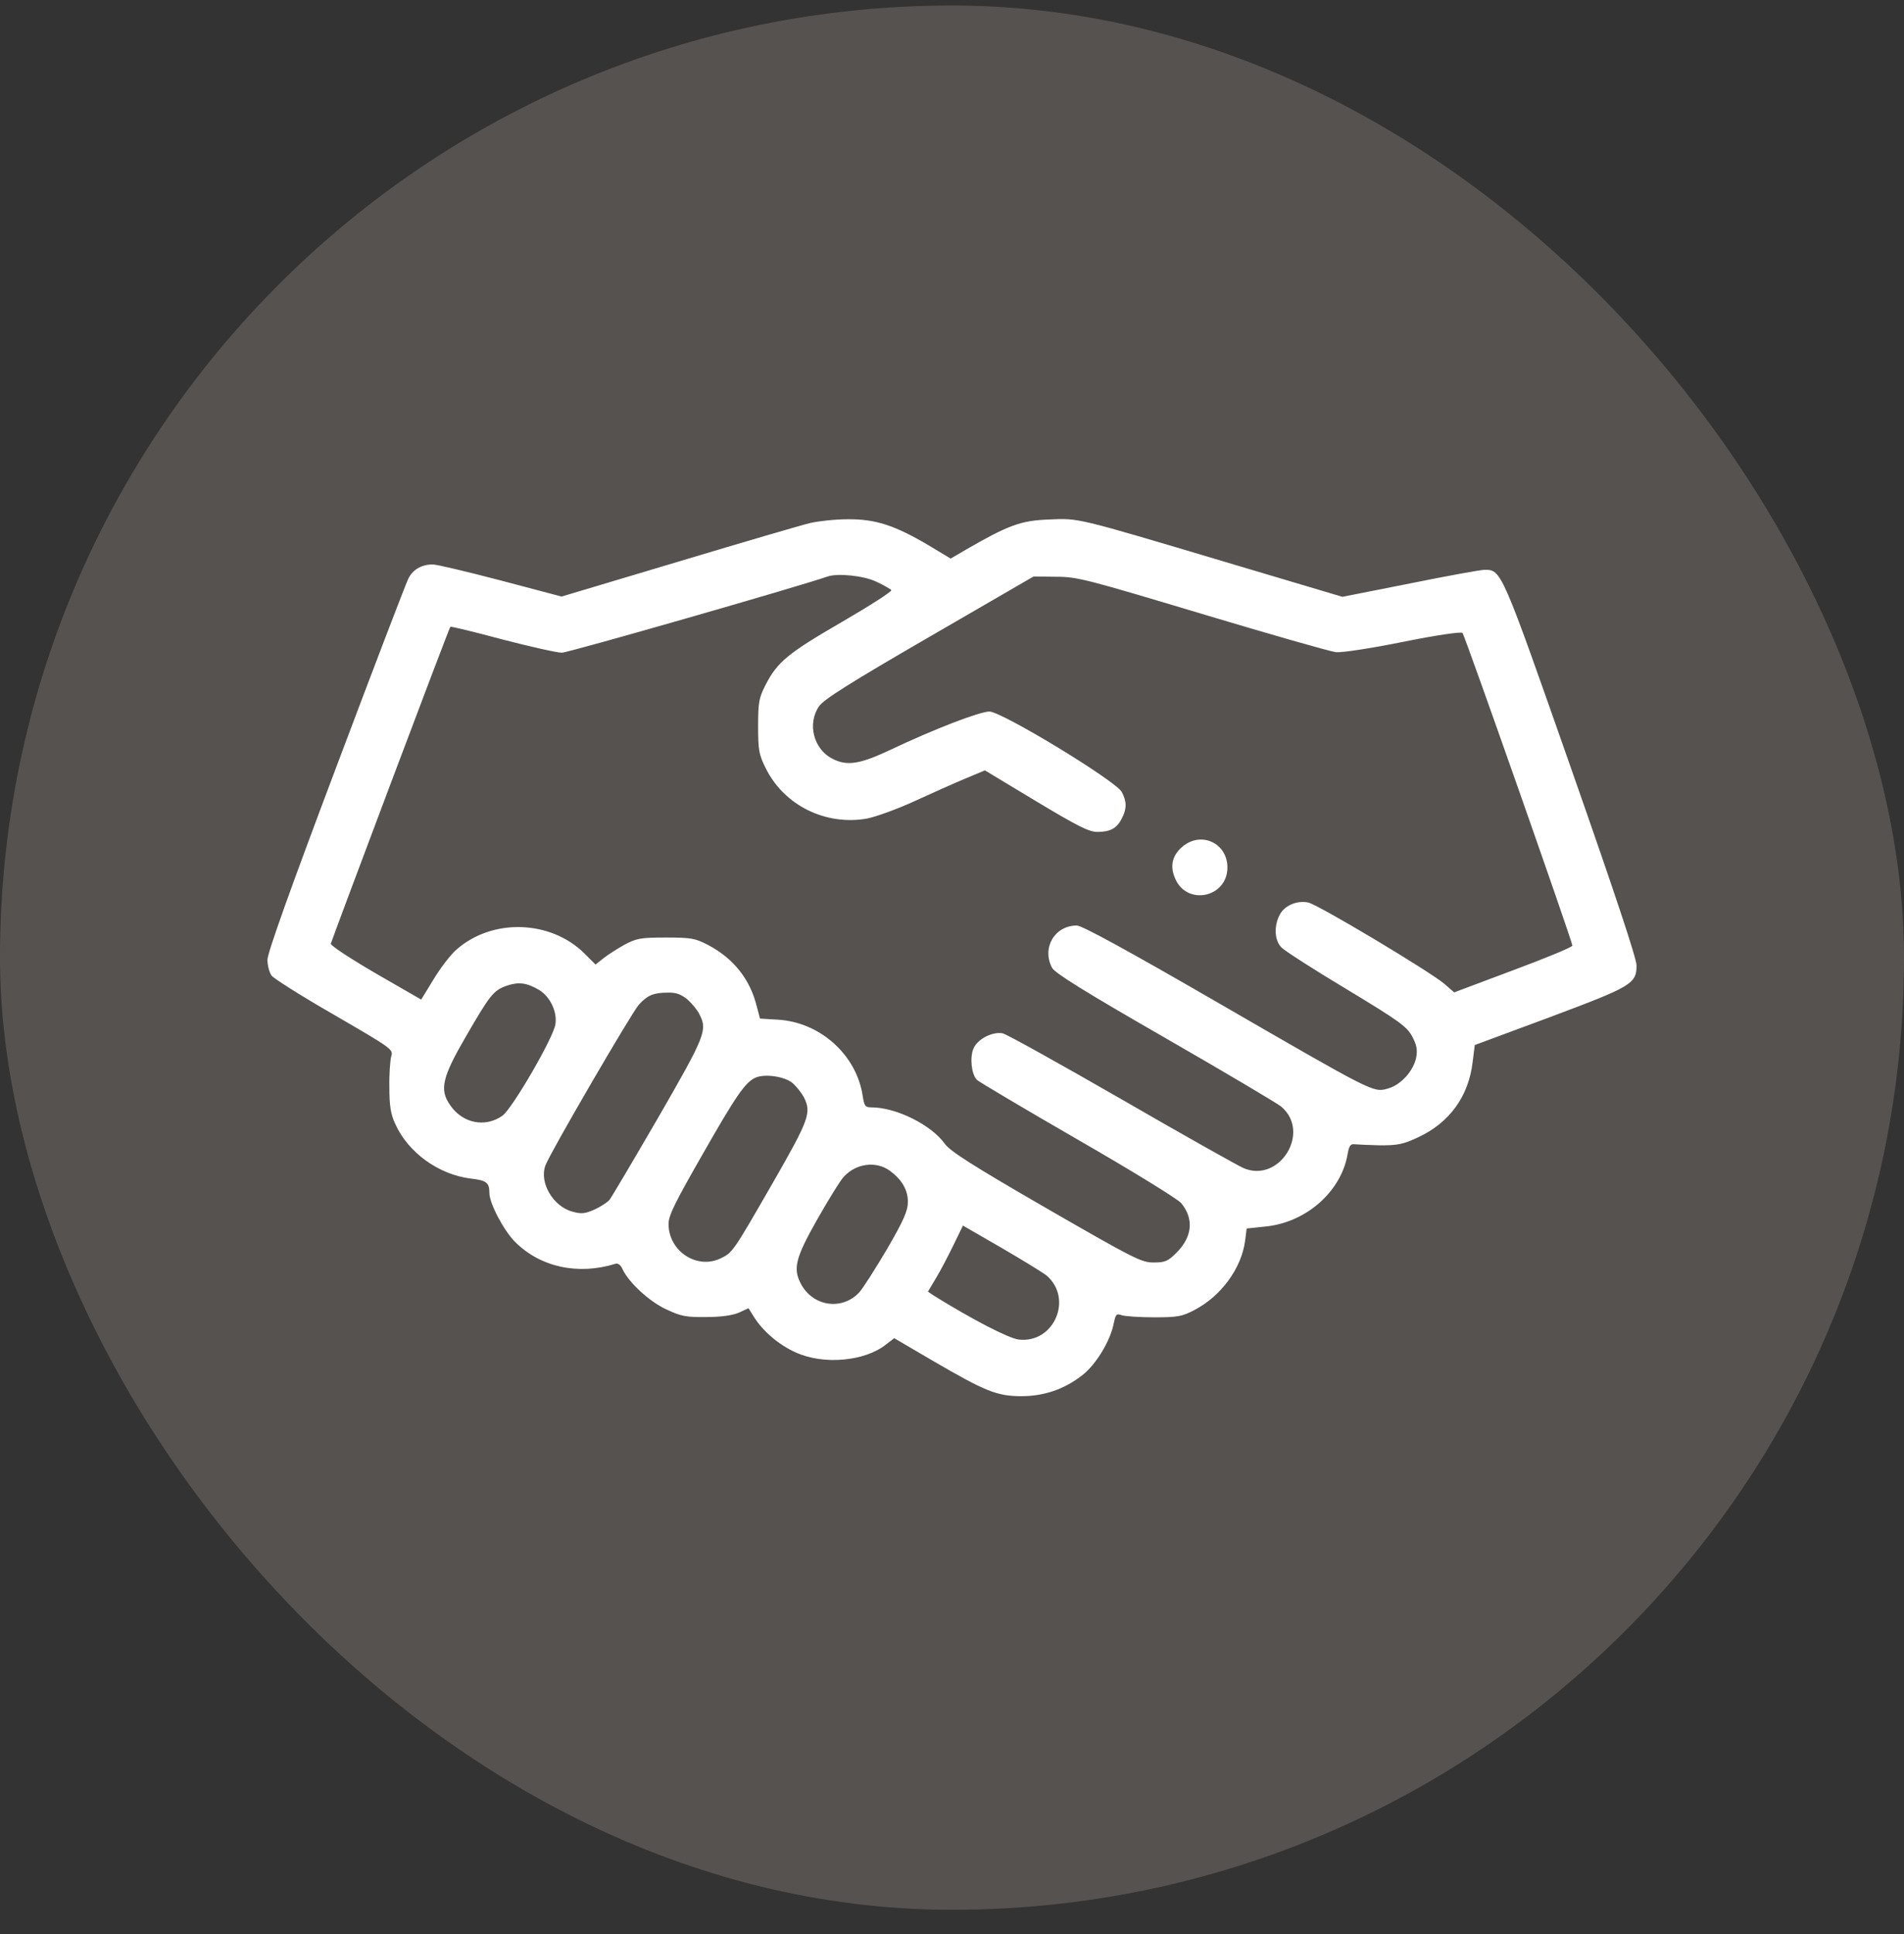 <svg width="64" height="65" viewBox="0 0 64 65" fill="none" xmlns="http://www.w3.org/2000/svg">
<rect x="0" y="0" width="64" height="65" fill="#333333" stroke="none"/>
<g id="Group 9">
<rect y="0.185" width="64" height="64" rx="32" fill="#FFEEE3" fill-opacity="0.17"/>
<g id="Black">
<path id="Vector" d="M27.236 17.577C26.966 17.64 24.971 18.224 22.814 18.872L18.877 20.049L16.837 19.51C15.704 19.213 14.68 18.97 14.545 18.97C14.167 18.97 13.861 19.15 13.718 19.465C13.637 19.627 12.54 22.494 11.282 25.837C9.763 29.864 8.99 32.03 8.99 32.255C8.99 32.444 9.053 32.678 9.125 32.785C9.197 32.884 10.149 33.486 11.246 34.116C13.178 35.239 13.223 35.266 13.151 35.5C13.116 35.626 13.079 36.093 13.088 36.542C13.088 37.163 13.133 37.45 13.286 37.774C13.718 38.736 14.742 39.473 15.812 39.608C16.351 39.67 16.45 39.742 16.45 40.093C16.45 40.444 16.936 41.36 17.313 41.738C18.167 42.592 19.434 42.861 20.684 42.475C20.774 42.448 20.863 42.511 20.926 42.655C21.133 43.104 21.834 43.751 22.409 44.012C22.886 44.237 23.075 44.273 23.731 44.264C24.225 44.264 24.612 44.21 24.827 44.12L25.16 43.967L25.34 44.255C25.636 44.731 26.175 45.198 26.742 45.45C27.668 45.881 29.079 45.756 29.789 45.18L30.058 44.974L31.362 45.738C33.123 46.762 33.501 46.915 34.31 46.924C35.101 46.924 35.775 46.69 36.386 46.214C36.854 45.846 37.33 45.045 37.438 44.47C37.501 44.174 37.528 44.138 37.699 44.201C37.797 44.237 38.292 44.273 38.786 44.273C39.595 44.273 39.739 44.245 40.161 44.021C41.051 43.553 41.725 42.628 41.851 41.711L41.905 41.288L42.507 41.225C43.883 41.1 45.069 40.066 45.294 38.808C45.348 38.502 45.393 38.439 45.536 38.457C45.626 38.466 46.022 38.484 46.399 38.493C46.984 38.493 47.172 38.457 47.667 38.223C48.718 37.738 49.365 36.848 49.5 35.698L49.572 35.122L52.089 34.188C54.848 33.154 55.01 33.064 55.01 32.444C55.01 32.21 54.255 29.945 52.808 25.819C50.471 19.159 50.471 19.15 49.905 19.15C49.77 19.15 48.637 19.357 47.397 19.608L45.123 20.058L41.195 18.889C36.099 17.37 36.278 17.415 35.236 17.46C34.319 17.496 33.897 17.649 32.494 18.458L31.955 18.773L31.191 18.314C30.076 17.658 29.429 17.442 28.494 17.451C28.072 17.451 27.506 17.514 27.236 17.577ZM29.447 19.546C29.699 19.662 29.933 19.797 29.96 19.833C29.987 19.878 29.241 20.355 28.315 20.894C26.499 21.945 26.131 22.242 25.735 23.015C25.51 23.456 25.483 23.599 25.483 24.408C25.483 25.208 25.51 25.361 25.735 25.811C26.346 27.06 27.748 27.761 29.151 27.509C29.456 27.446 30.175 27.186 30.742 26.925C31.308 26.664 32.072 26.323 32.44 26.17L33.106 25.891L34.822 26.925C36.215 27.761 36.602 27.959 36.881 27.959C37.321 27.959 37.537 27.842 37.708 27.509C37.878 27.177 37.878 26.943 37.708 26.619C37.519 26.251 33.672 23.914 33.258 23.914C32.926 23.914 31.371 24.516 29.933 25.199C28.899 25.685 28.468 25.756 27.973 25.496C27.344 25.172 27.128 24.318 27.533 23.734C27.686 23.509 28.566 22.952 31.236 21.406L34.741 19.375L35.505 19.384C36.215 19.384 36.539 19.474 40.404 20.633C42.678 21.316 44.7 21.892 44.907 21.919C45.114 21.936 46.067 21.793 47.181 21.568C48.296 21.343 49.114 21.226 49.159 21.271C49.24 21.361 52.853 31.644 52.853 31.779C52.853 31.833 51.954 32.201 50.867 32.606L48.88 33.352L48.538 33.055C48.017 32.624 44.296 30.395 43.972 30.332C43.595 30.251 43.163 30.439 43.011 30.754C42.813 31.132 42.84 31.617 43.083 31.851C43.191 31.959 44.179 32.597 45.276 33.253C47.047 34.322 47.289 34.502 47.469 34.835C47.622 35.122 47.649 35.284 47.604 35.536C47.514 35.994 47.082 36.471 46.642 36.587C46.157 36.722 46.184 36.731 40.898 33.675C37.932 31.959 36.368 31.105 36.197 31.105C35.452 31.105 35.011 31.851 35.362 32.525C35.461 32.705 36.44 33.316 39.146 34.871C41.159 36.03 42.921 37.073 43.065 37.19C44.08 38.044 43.011 39.778 41.797 39.257C41.627 39.185 39.784 38.151 37.717 36.956C35.64 35.761 33.834 34.754 33.699 34.727C33.357 34.664 32.845 34.925 32.719 35.248C32.593 35.545 32.656 36.111 32.836 36.291C32.899 36.354 34.427 37.262 36.233 38.304C38.031 39.338 39.595 40.3 39.703 40.434C40.134 40.956 40.081 41.558 39.559 42.088C39.254 42.394 39.164 42.43 38.768 42.43C38.364 42.43 38.103 42.295 35.155 40.596C32.683 39.167 31.937 38.691 31.757 38.439C31.299 37.801 30.121 37.217 29.294 37.217C29.079 37.217 29.052 37.172 28.998 36.83C28.791 35.455 27.569 34.349 26.14 34.269L25.546 34.233L25.439 33.828C25.214 32.911 24.657 32.21 23.803 31.761C23.371 31.536 23.245 31.509 22.383 31.509C21.529 31.509 21.394 31.536 20.989 31.752C20.747 31.887 20.423 32.093 20.279 32.21L20.018 32.417L19.65 32.048C18.509 30.916 16.549 30.853 15.345 31.913C15.156 32.075 14.814 32.516 14.581 32.902L14.158 33.594L12.63 32.714C11.767 32.21 11.111 31.779 11.12 31.716C11.156 31.572 15.093 21.101 15.138 21.065C15.156 21.047 15.938 21.235 16.873 21.487C17.816 21.73 18.715 21.936 18.886 21.936C19.102 21.936 26.778 19.734 27.82 19.375C28.153 19.258 29.034 19.348 29.447 19.546ZM18.122 33.271C18.491 33.495 18.733 33.999 18.67 34.421C18.607 34.871 17.223 37.253 16.891 37.495C16.306 37.909 15.542 37.756 15.12 37.127C14.769 36.614 14.868 36.201 15.65 34.853C16.477 33.424 16.585 33.289 17.034 33.127C17.439 32.992 17.709 33.028 18.122 33.271ZM23.102 33.585C23.254 33.72 23.434 33.936 23.506 34.08C23.785 34.619 23.722 34.79 22.131 37.549C21.295 38.987 20.558 40.237 20.486 40.327C20.414 40.407 20.189 40.56 19.983 40.65C19.668 40.794 19.533 40.803 19.245 40.722C18.589 40.551 18.113 39.733 18.338 39.158C18.5 38.727 21.232 34.035 21.475 33.765C21.762 33.45 21.969 33.361 22.445 33.361C22.724 33.352 22.886 33.415 23.102 33.585ZM26.661 36.417C26.787 36.533 26.948 36.74 27.02 36.875C27.281 37.387 27.2 37.621 26.014 39.688C24.639 42.079 24.63 42.097 24.216 42.295C23.416 42.673 22.472 42.043 22.472 41.136C22.472 40.848 22.688 40.416 23.614 38.799C24.746 36.812 25.052 36.372 25.394 36.219C25.717 36.075 26.409 36.183 26.661 36.417ZM29.924 39.356C30.319 39.653 30.517 39.994 30.517 40.389C30.517 40.695 30.382 41.001 29.816 41.98C29.42 42.646 29.007 43.302 28.872 43.446C28.288 44.057 27.308 43.904 26.913 43.131C26.652 42.628 26.742 42.268 27.47 40.983C27.847 40.318 28.243 39.679 28.351 39.563C28.764 39.095 29.456 39.005 29.924 39.356ZM35.182 42.87C36.081 43.652 35.425 45.162 34.238 45.019C33.897 44.974 32.692 44.353 31.389 43.544L31.191 43.41L31.47 42.942C31.622 42.691 31.883 42.187 32.054 41.837L32.368 41.19L33.69 41.953C34.418 42.376 35.083 42.789 35.182 42.87Z" fill="white"/>
<path id="Vector_2" d="M39.748 28.453C39.407 28.741 39.317 29.1 39.496 29.514C39.883 30.457 41.258 30.17 41.258 29.154C41.258 28.336 40.377 27.923 39.748 28.453Z" fill="white"/>
</g>
</g>
</svg>
